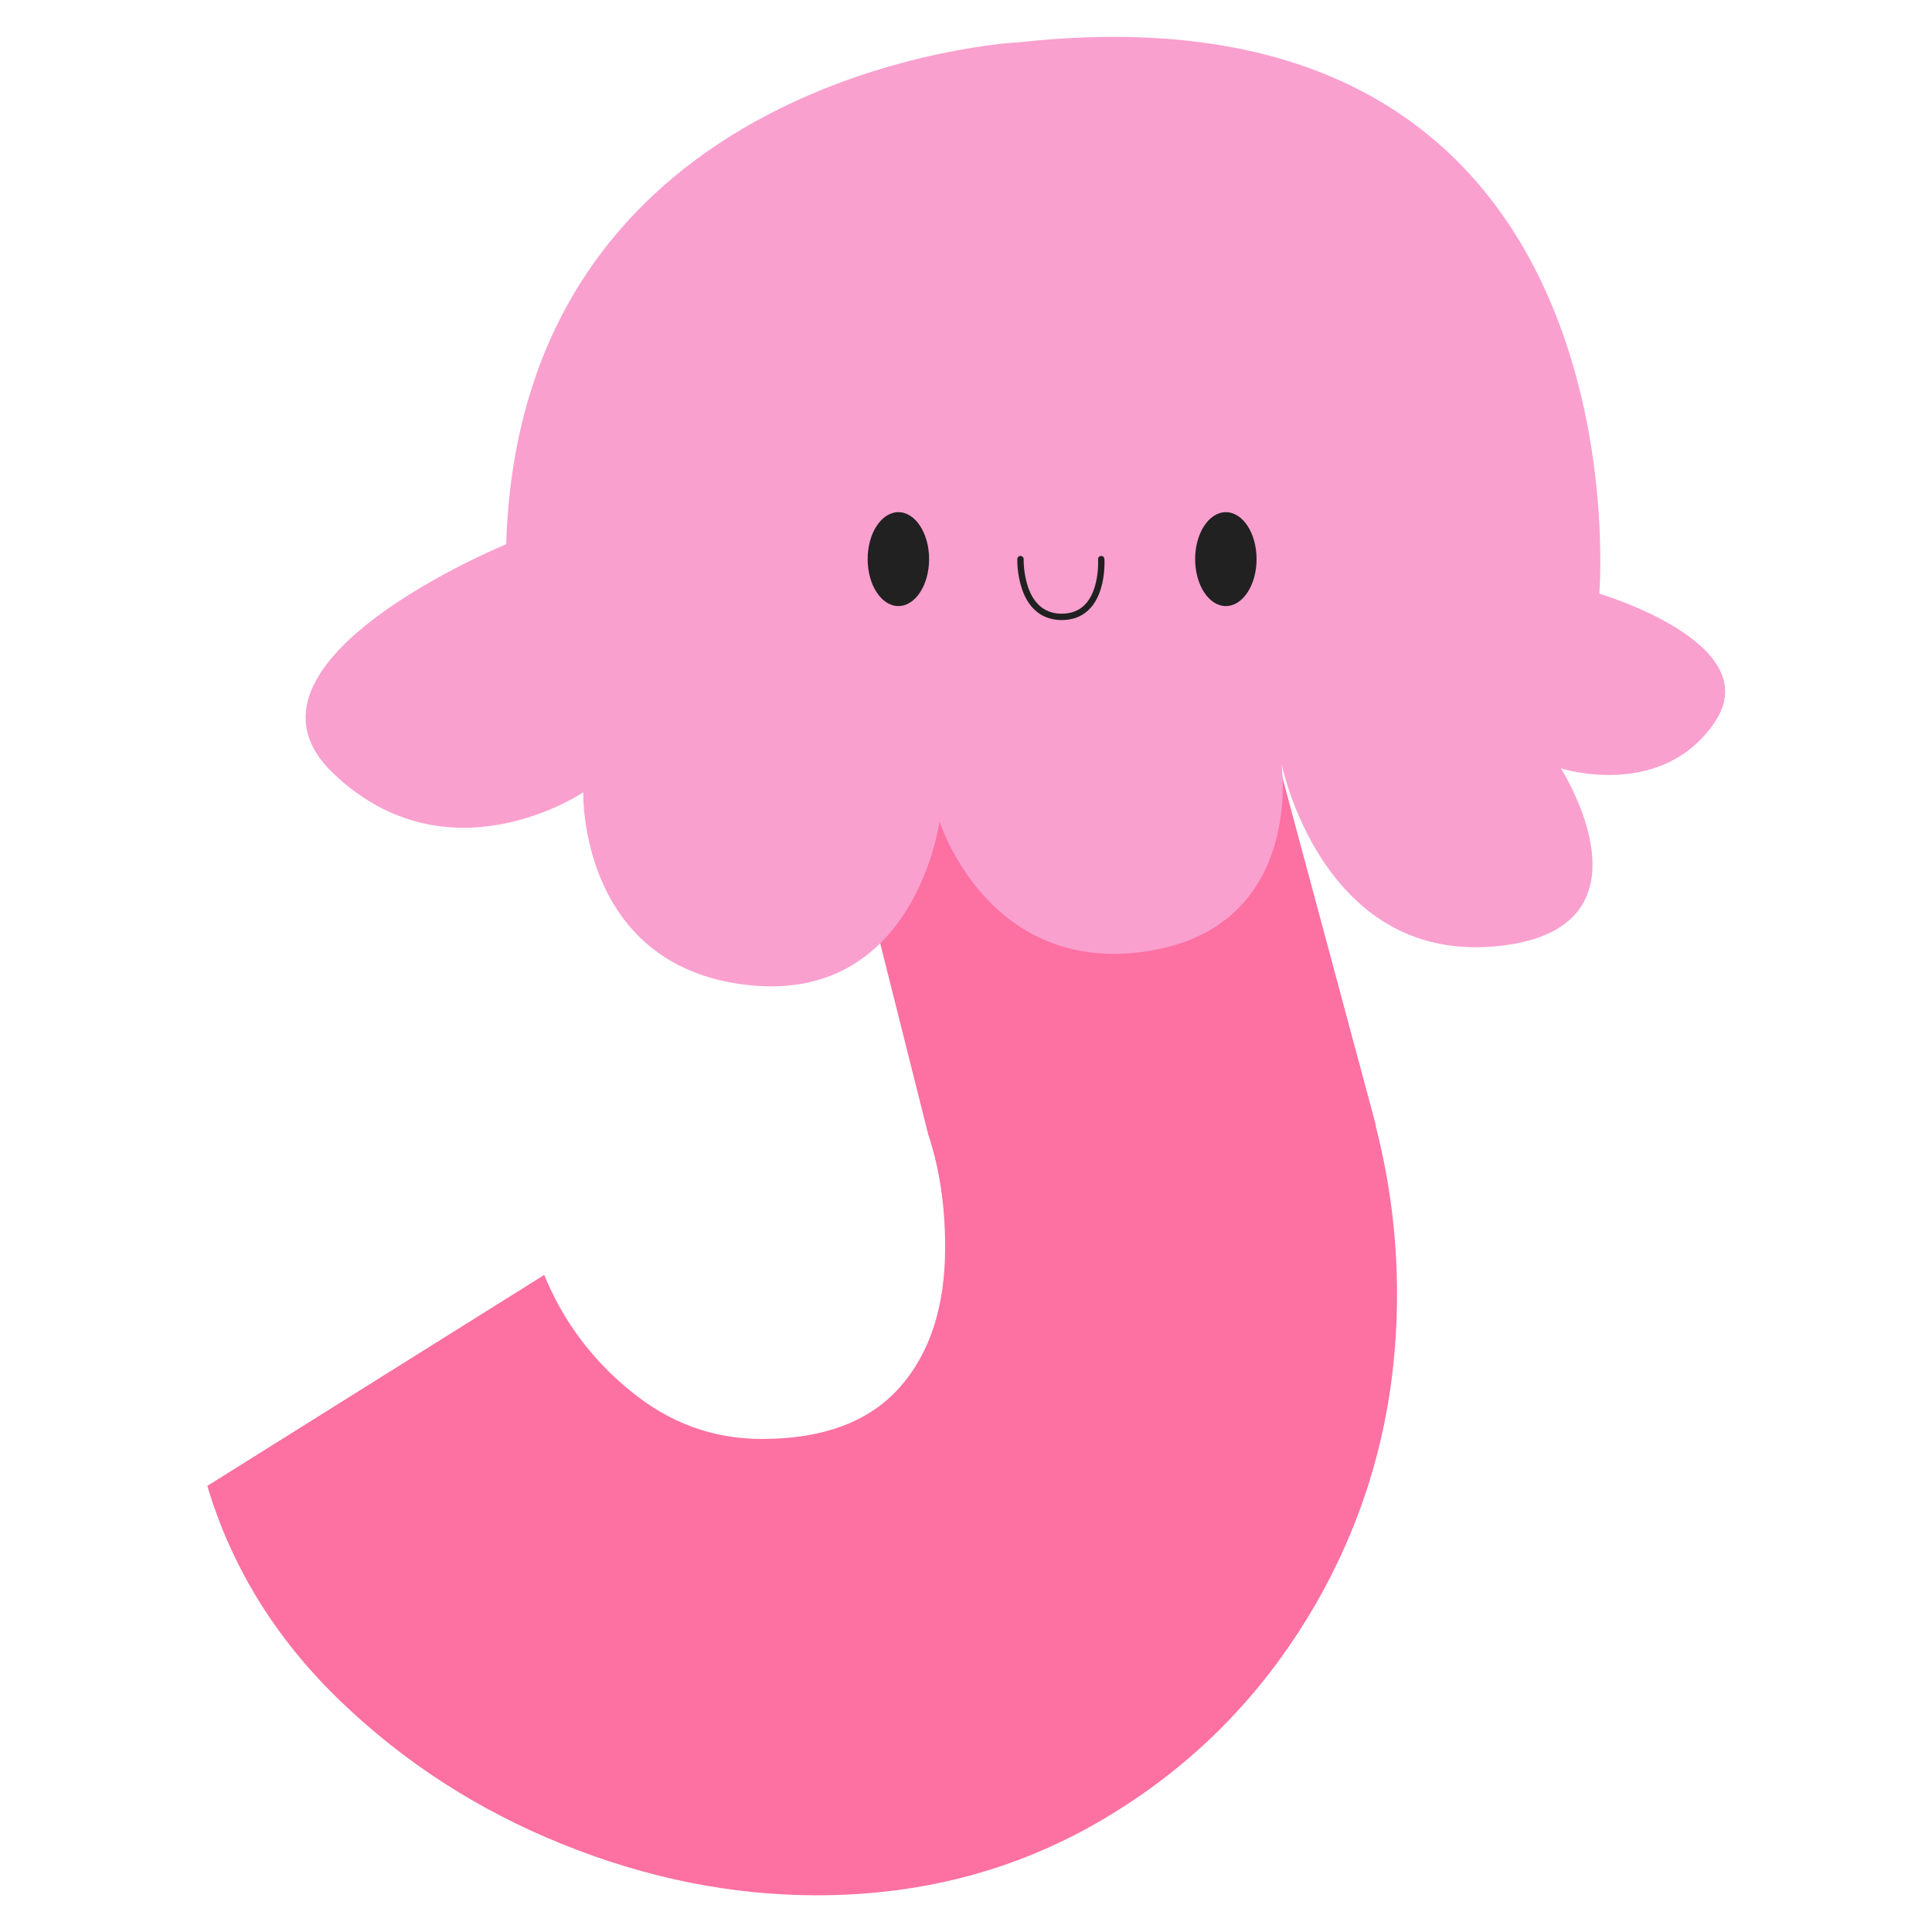 <?xml version="1.0" encoding="UTF-8"?><svg id="a" xmlns="http://www.w3.org/2000/svg" viewBox="0 0 100 100"><path d="M71.2,58.26c.74,2.87,1.11,5.78,1.11,8.72,0,5.67-1.33,10.87-3.97,15.62-2.65,4.75-6.25,8.52-10.82,11.31-4.56,2.8-9.64,4.19-15.23,4.19-4.41,0-8.81-.88-13.19-2.65-4.38-1.77-8.22-4.25-11.53-7.45-3.31-3.2-5.59-6.9-6.84-11.09l17.44-10.92c.96,2.35,2.44,4.36,4.47,6.01,2.02,1.66,4.28,2.48,6.79,2.48,3.16,0,5.54-.88,7.12-2.65,1.58-1.77,2.37-4.19,2.37-7.28,0-2.13-.29-4.08-.88-5.85l-5.74-22.84,22.96,.22,5.96,22.18Z" fill="#fc70a2"/><path d="M52.55,2.2s-25.6,1.43-26.35,25.97c0,0-14.95,6.11-8.97,11.84s12.96,1,12.96,1c0,0-.25,8.97,8.47,9.97,8.72,1,9.97-8.47,9.97-8.47,0,0,2.49,7.97,10.72,6.73,8.22-1.25,6.98-9.72,6.98-9.72,0,0,2.04,10.22,10.97,9.47,8.92-.75,3.49-9.22,3.49-9.22,0,0,5.23,1.68,7.97-2.4,2.74-4.08-5.98-6.64-5.98-6.64,0,0,2.68-32.26-30.22-28.52Z" fill="#f9a0cf"/><ellipse cx="46.5" cy="28.94" rx="1.59" ry="2.43" fill="#212121"/><ellipse cx="63.45" cy="28.94" rx="1.59" ry="2.43" fill="#212121"/><path d="M52.82,28.94s-.09,2.98,2.13,2.99c2.25,0,2.05-2.99,2.05-2.99" fill="none" stroke="#212121" stroke-linecap="round" stroke-linejoin="round" stroke-width=".33"/></svg>